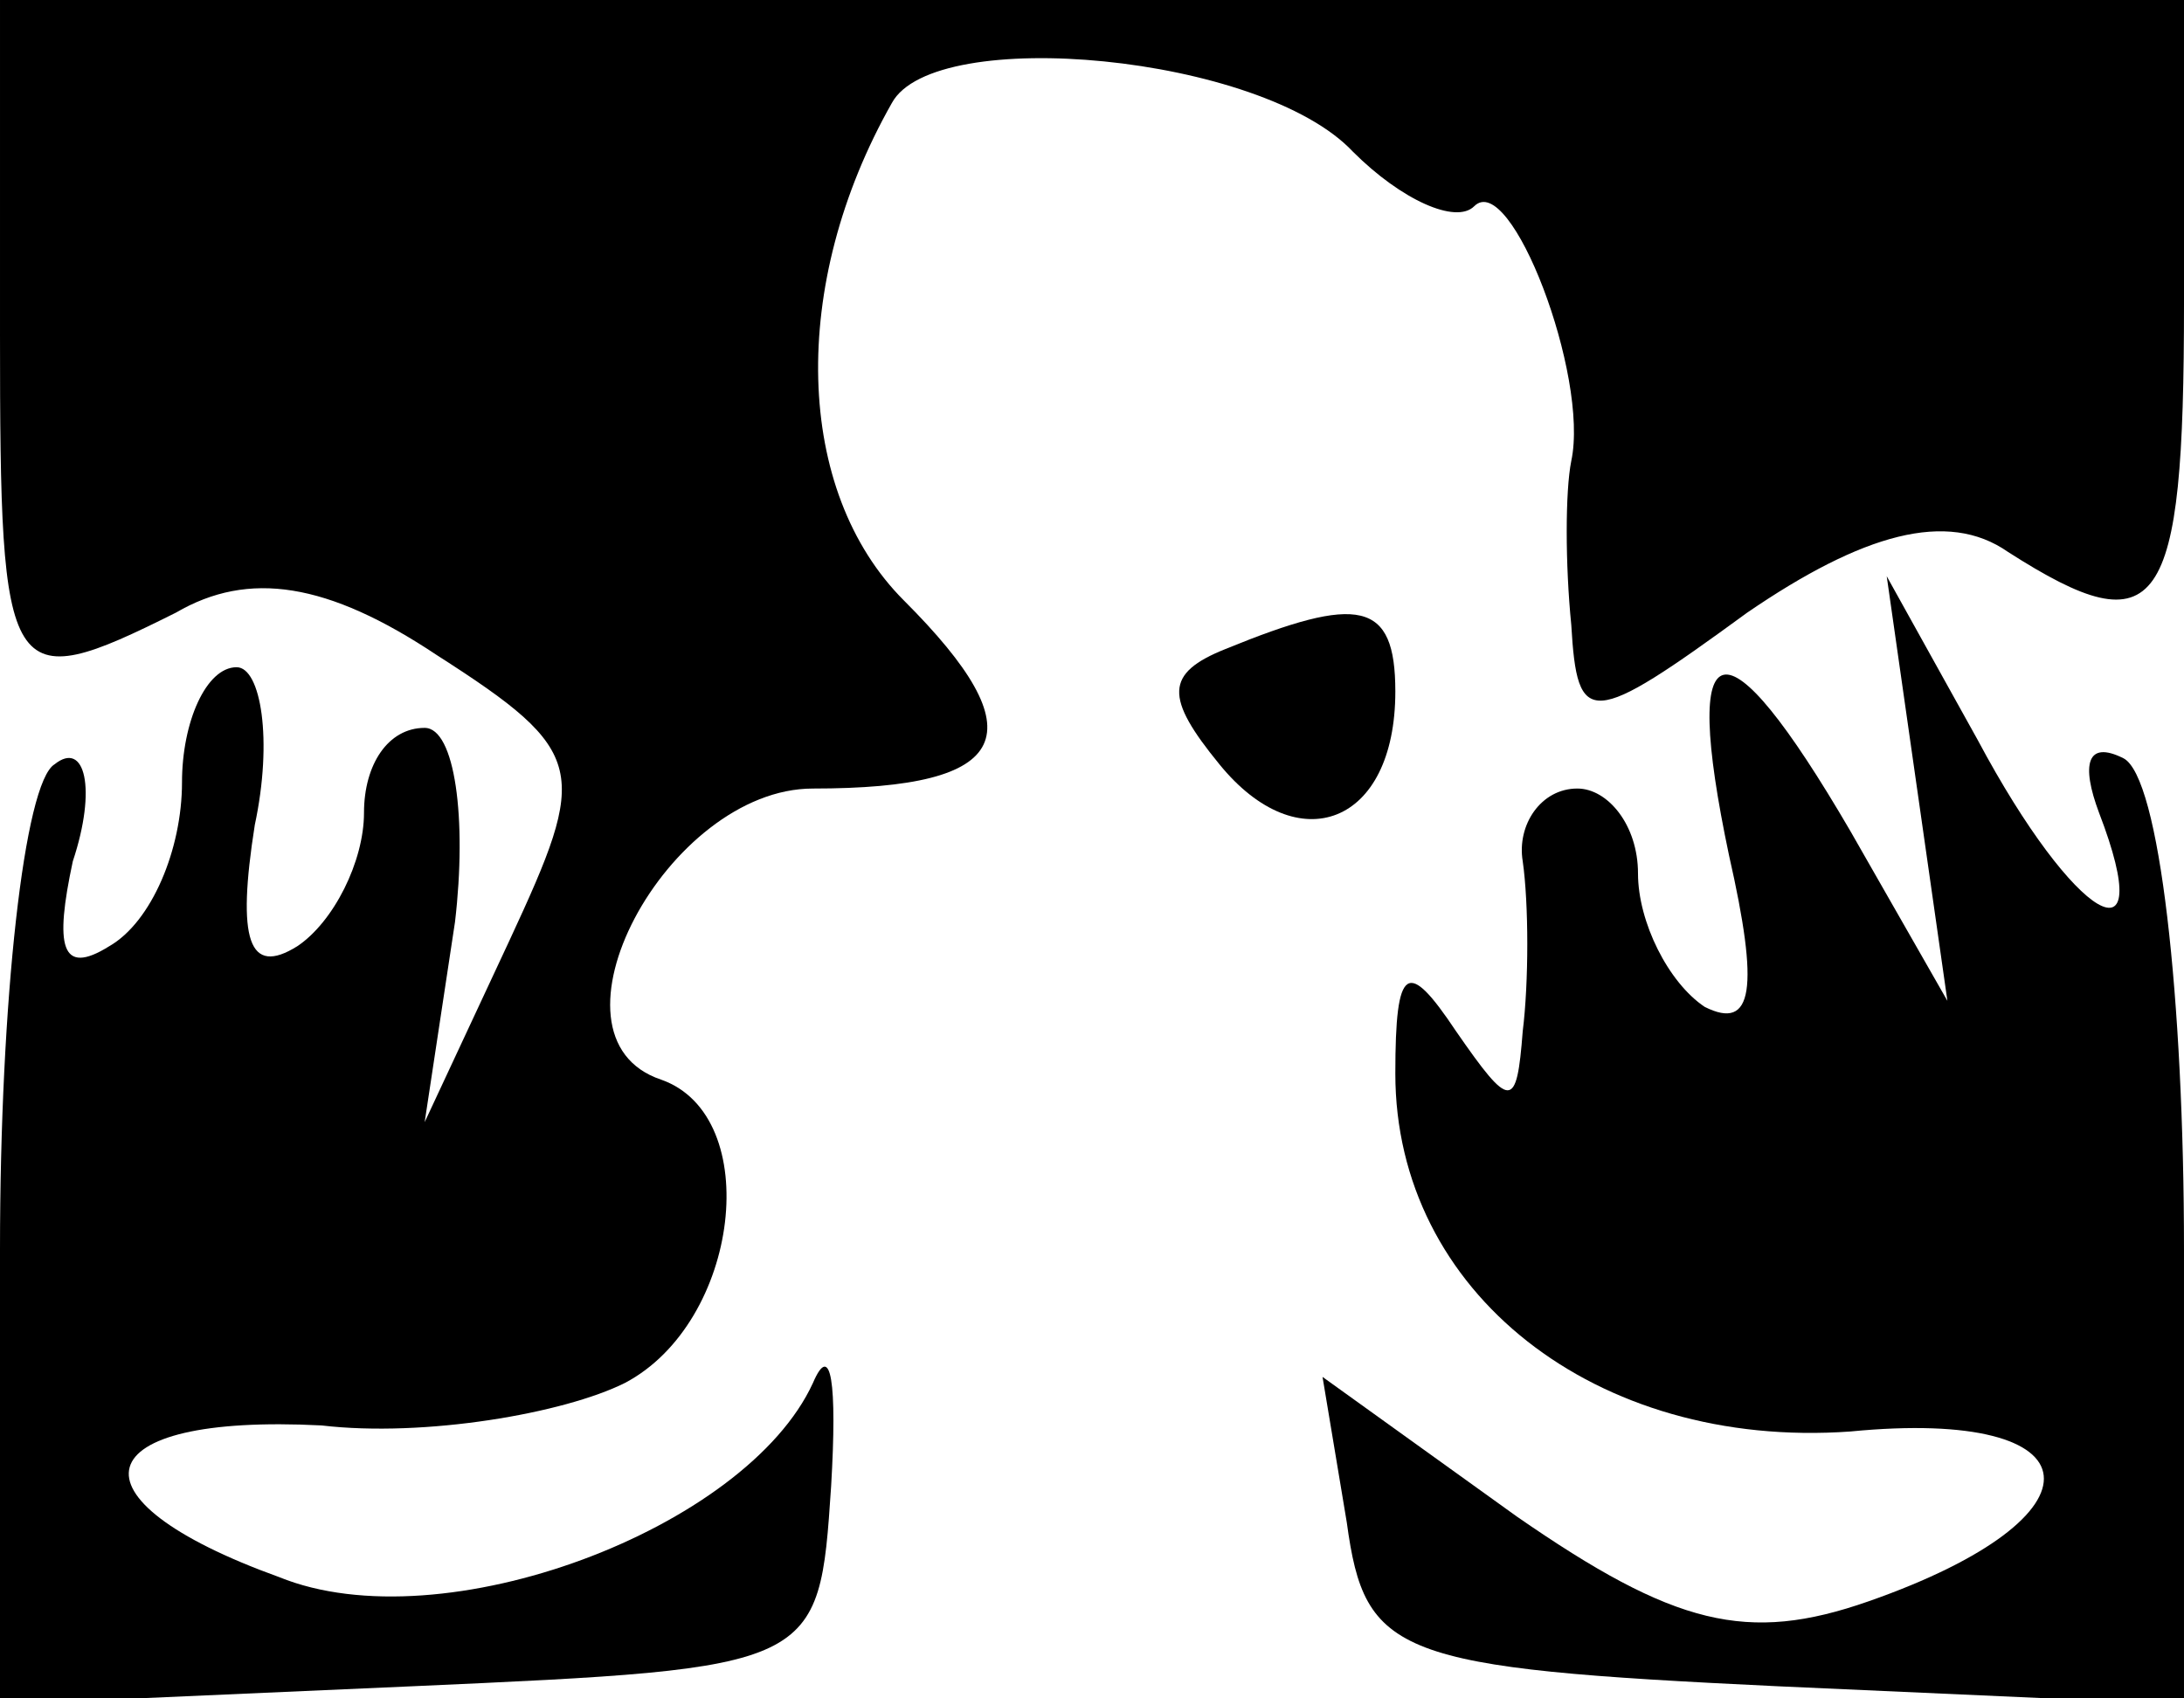 <?xml version="1.0" standalone="no"?>
<!DOCTYPE svg PUBLIC "-//W3C//DTD SVG 20010904//EN"
 "http://www.w3.org/TR/2001/REC-SVG-20010904/DTD/svg10.dtd">
<svg version="1.0" xmlns="http://www.w3.org/2000/svg"
 width="36pt" height="28pt" viewBox="0 0 36 28"
 preserveAspectRatio="xMidYMid meet">
<g transform="translate(0,28) scale(0.1,-0.1)"
fill="#000000" stroke="none">
<path d="M0 225 c0 -58 1 -60 29 -46 12 7 25 5 43 -7 25 -16 25 -19 12 -47
l-14 -30 5 33 c2 17 0 32 -5 32 -6 0 -10 -6 -10 -14 0 -8 -5 -18 -11 -22 -8
-5 -10 1 -7 20 3 14 1 26 -3 26 -5 0 -9 -9 -9 -19 0 -11 -5 -23 -12 -27 -8 -5
-9 0 -6 14 4 12 2 20 -3 16 -5 -3 -9 -39 -9 -80 l0 -75 68 3 c67 3 67 3 69 33
1 17 0 24 -3 17 -11 -24 -61 -43 -88 -32 -36 13 -32 27 7 25 17 -2 40 2 50 7
19 10 23 44 6 50 -21 7 1 48 25 48 33 0 37 9 15 31 -18 18 -19 52 -2 82 7 13
61 8 76 -8 8 -8 17 -12 20 -9 6 6 19 -28 16 -42 -1 -5 -1 -17 0 -27 1 -17 3
-17 29 2 19 13 33 17 43 10 25 -16 29 -10 29 41 l0 50 -180 0 -180 0 0 -55z"/>
<path d="M202 173 c-10 -4 -10 -8 -1 -19 13 -16 29 -10 29 12 0 15 -6 16 -28
7z"/>
<path d="M316 150 l5 -35 -16 28 c-21 36 -28 34 -20 -4 5 -22 4 -29 -4 -25 -6
4 -11 14 -11 22 0 8 -5 14 -10 14 -6 0 -10 -6 -9 -12 1 -7 1 -20 0 -28 -1 -13
-2 -13 -11 0 -8 12 -10 11 -10 -7 0 -36 33 -62 75 -59 41 4 43 -14 3 -28 -20
-7 -32 -4 -58 14 l-32 23 4 -24 c3 -22 8 -24 71 -27 l67 -3 0 75 c0 41 -4 78
-10 81 -6 3 -7 -1 -4 -9 10 -26 -4 -18 -20 12 l-15 27 5 -35z"/>
</g>
</svg>
